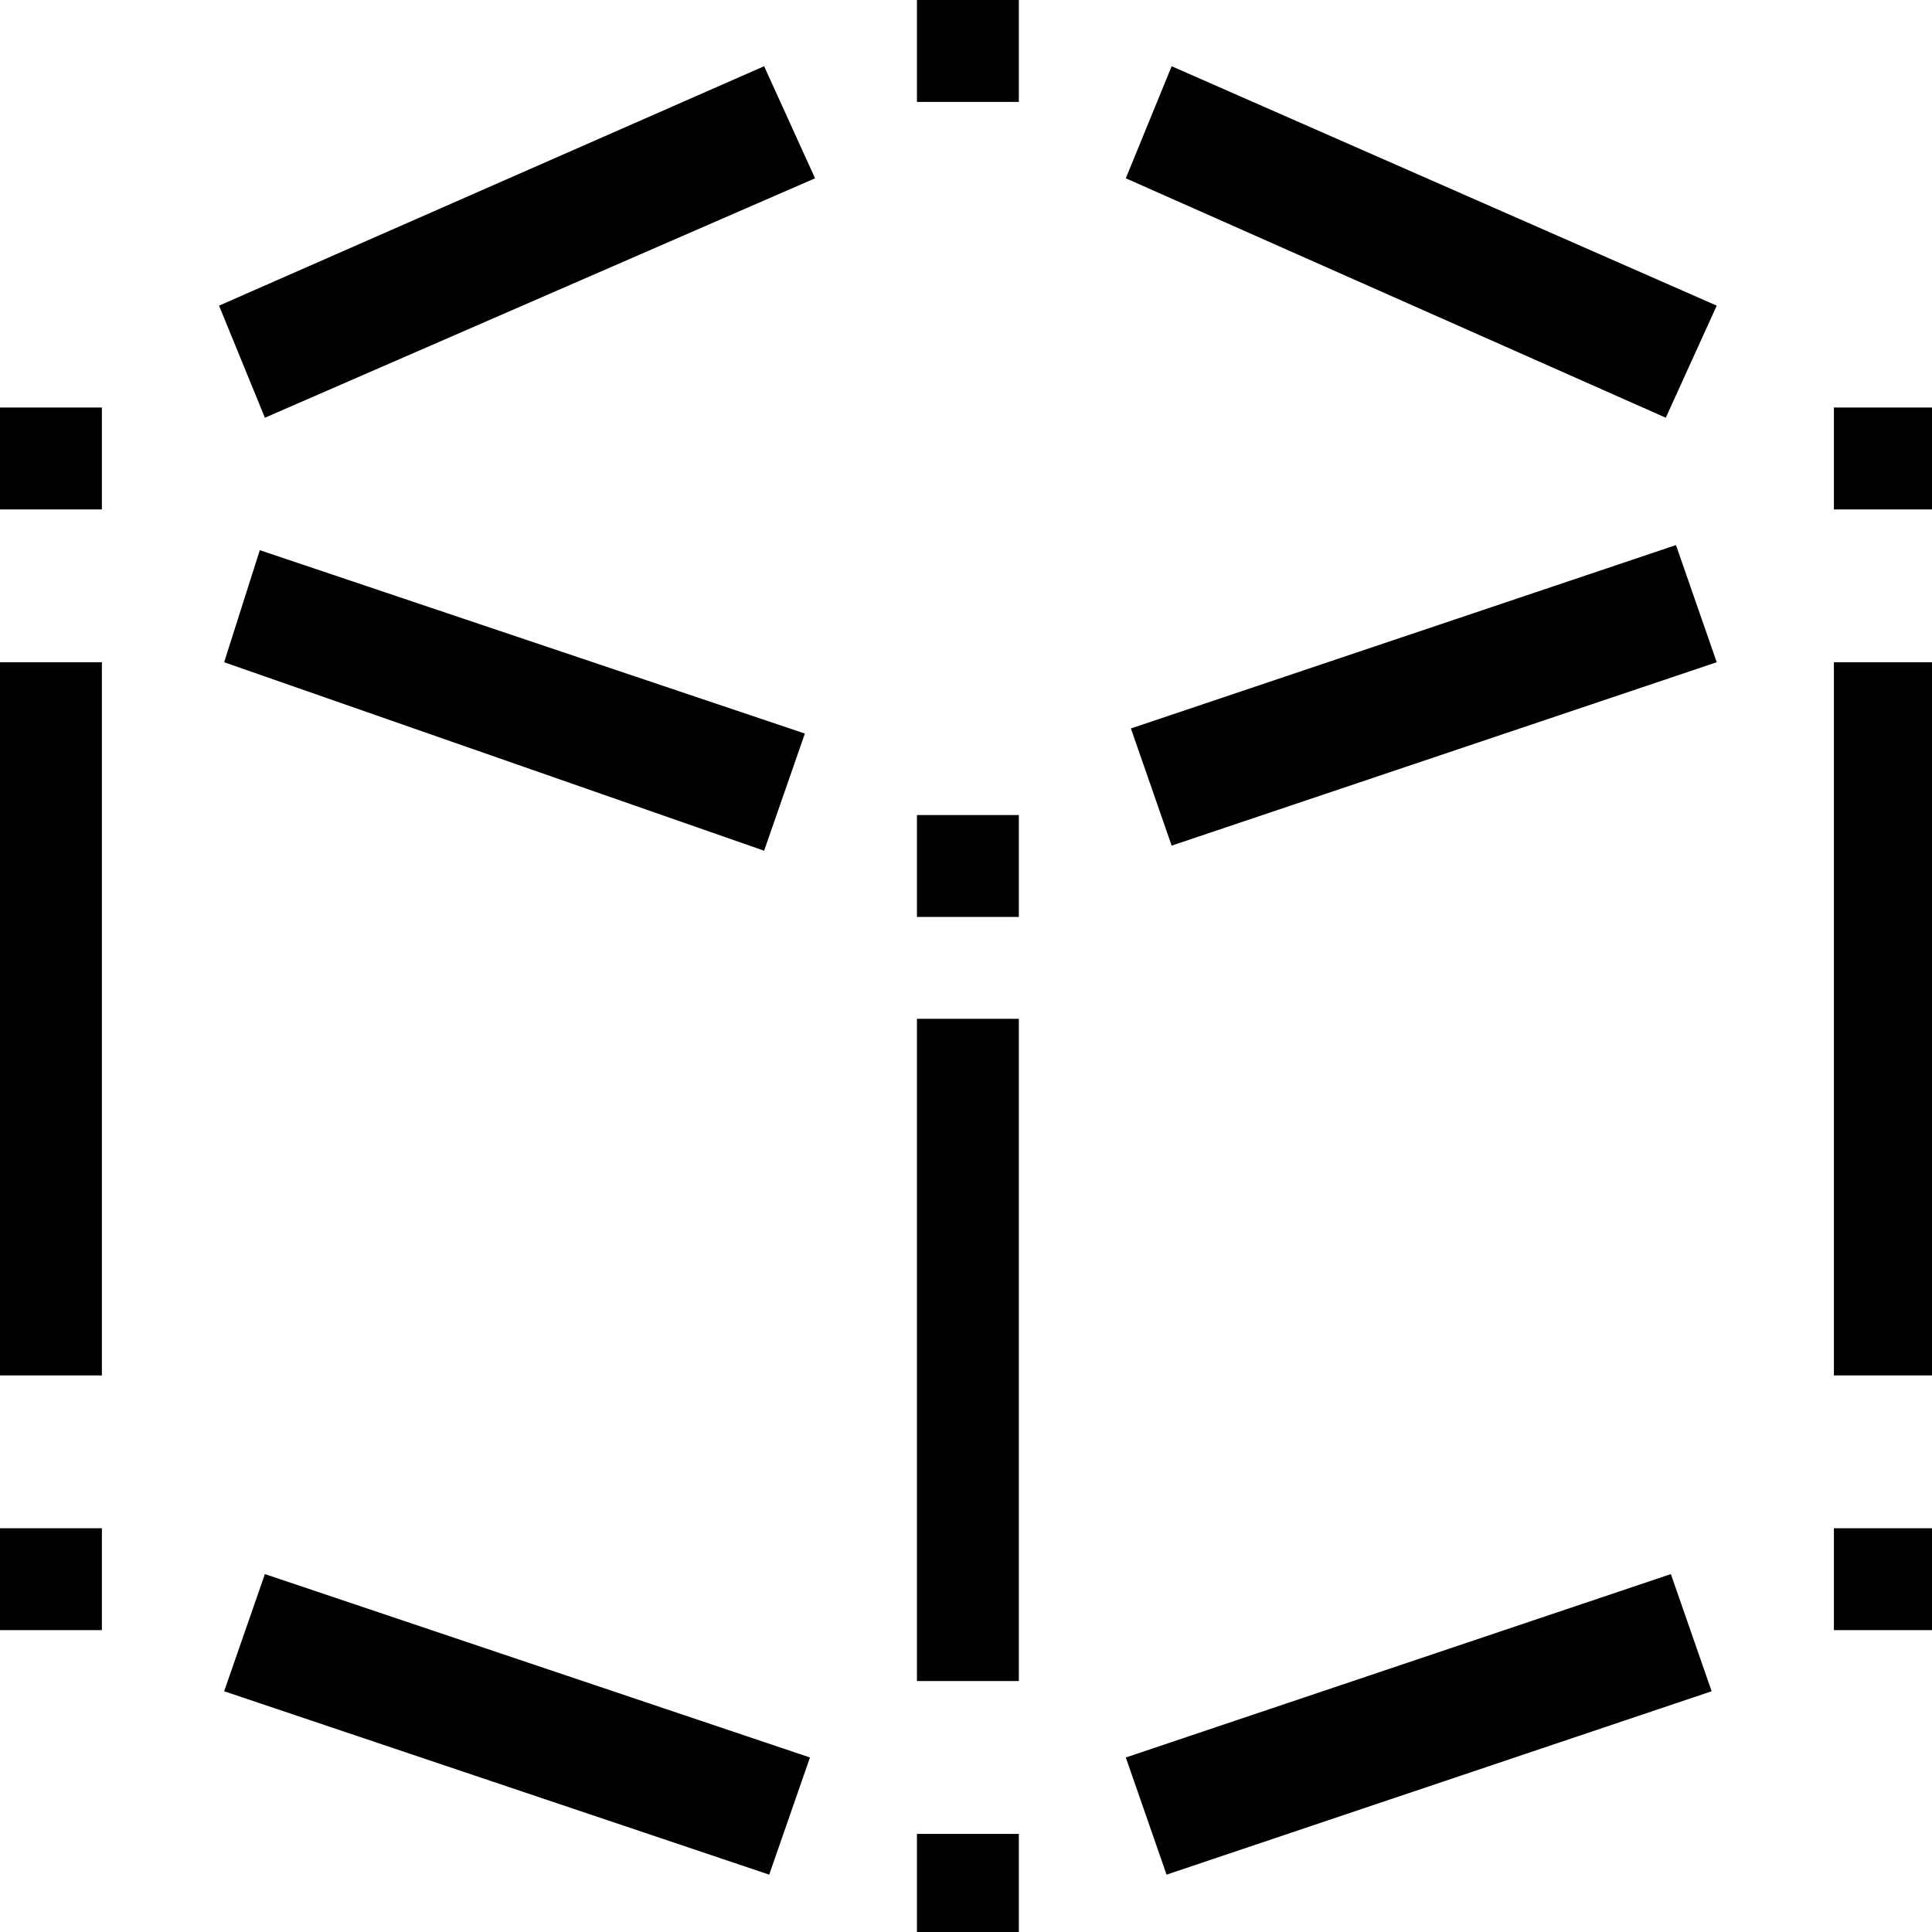 <?xml version="1.0" standalone="no"?>
<!DOCTYPE svg PUBLIC "-//W3C//DTD SVG 20010904//EN"
 "http://www.w3.org/TR/2001/REC-SVG-20010904/DTD/svg10.dtd">
<svg version="1.0" xmlns="http://www.w3.org/2000/svg"
 width="256pt" height="256pt" viewBox="0 0 256 256"
 preserveAspectRatio="xMidYMid meet">

<g transform="scale(6.750,6.750)" fill="#000000" stroke="none">
	<path class="st0" d="M38,27h-2V13h2V27z M32.9,10.7l0.8,2.3l-10.7,3.6l-0.8-2.3L32.9,10.7z M23,1.3L33.7,6l-1,2.2L22.1,3.5L23,1.3z
		 M20,33h-2V20h2V33z M22.9,36.8l-0.8-2.3l10.7-3.6l0.8,2.3L22.9,36.8z M20,18h-2v-2h2V18z M20,2h-2V0l2,0V2z M38,10h-2V8h2V10z
		 M2,27H0l0-14h2V27z M5.1,10.8l10.7,3.6l-0.8,2.3L4.4,13L5.1,10.8z M15,1.3l1,2.2L5.2,8.2L4.3,6L15,1.3z M2,10H0l0-2h2V10z M20,38
		h-2v-2h2V38z M38,32h-2v-2h2V32z M15.1,36.8L4.4,33.2l0.8-2.3l10.7,3.6L15.1,36.8z M2,32H0l0-2h2V32z"/>
</g>
</svg>
